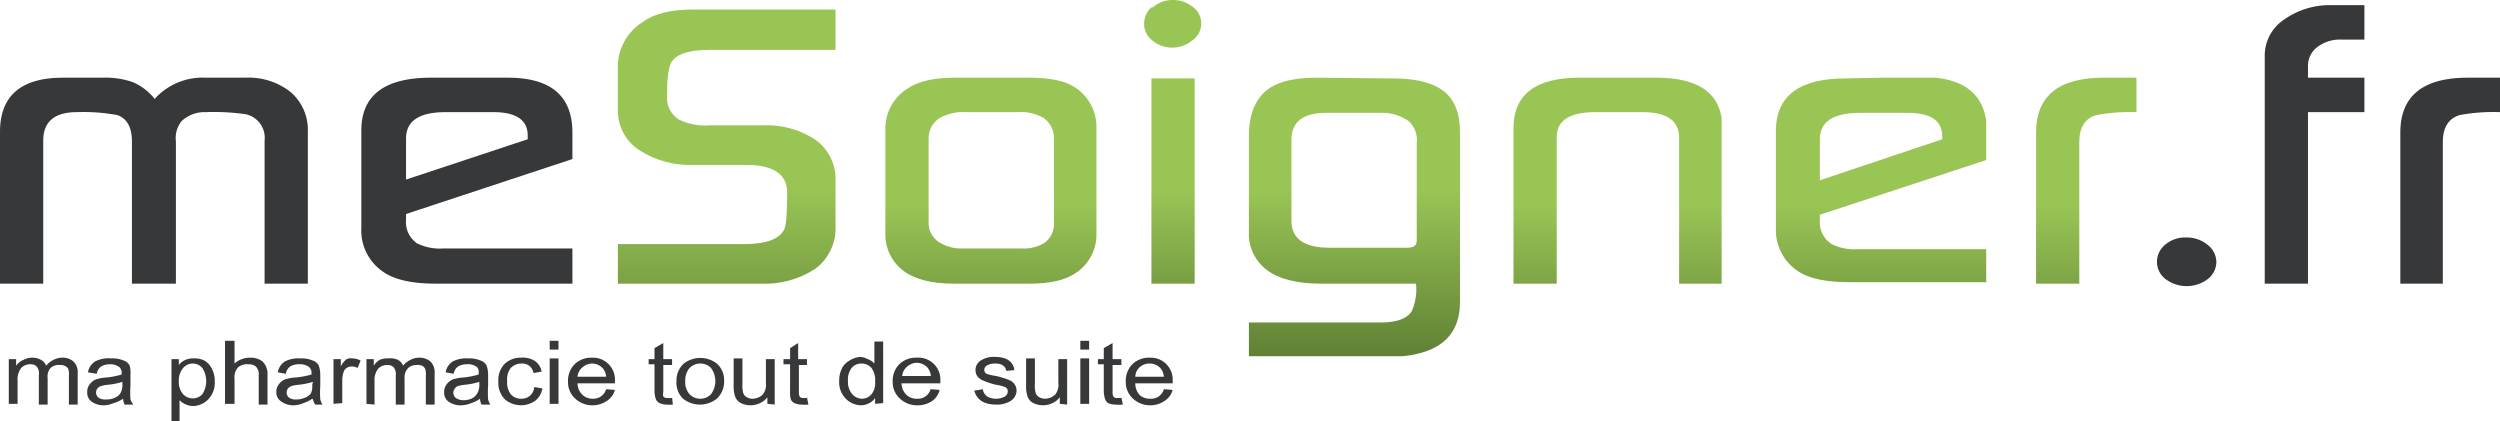 <svg xmlns="http://www.w3.org/2000/svg" xmlns:xlink="http://www.w3.org/1999/xlink" viewBox="0 0 341.1 57.5"><defs><style>.a{fill:none}.b{fill:#36383a}</style><clipPath id="a"><path class="a" d="M94.5 1.3Q90 1.3 87.7 3a7.2 7.2 0 0 0-3.4 6.3V15a6.4 6.4 0 0 0 3.1 5.6 12.8 12.8 0 0 0 7.3 1.9h7.1q5.6 0 5.6 3.8 0 4.2-.4 5-1 2-5.4 2H84.3v5.4h19.3a12.7 12.7 0 0 0 7.6-2 6.9 6.9 0 0 0 2.8-6v-5.9a6.6 6.6 0 0 0-2.7-5.7 12 12 0 0 0-7.3-2h-7.1a8.2 8.2 0 0 1-4.3-.8 3.5 3.5 0 0 1-1.6-3q0-3.8.6-4.8 1-1.7 5.3-1.7H114V1.3z"/></clipPath><linearGradient id="b" x1="-46.6" y1="157.5" x2="-45.5" y2="157.5" gradientTransform="matrix(0 22.68 22.68 0 -3472.3 1082.6)" gradientUnits="userSpaceOnUse"><stop offset="0" stop-color="#99c555"/><stop offset="1" stop-color="#608135"/></linearGradient><clipPath id="c"><path class="a" d="M128.2 33.1a3.1 3.1 0 0 1-1.5-2.8V19a3.3 3.3 0 0 1 1.5-2.9 6.6 6.6 0 0 1 3.6-.8h7.1a6.1 6.1 0 0 1 3.5.8 3.4 3.4 0 0 1 1.4 3v11.3a3.1 3.1 0 0 1-1.4 2.8 5.3 5.3 0 0 1-3 .7h-8a5.8 5.8 0 0 1-3.2-.8m2-22.5q-4.2 0-6.4 1.5a6.4 6.4 0 0 0-3 5.6v14a6.2 6.2 0 0 0 2.4 5.2q2.3 1.8 7 1.8h10.3q4.1 0 6.2-1.4a6.3 6.3 0 0 0 2.9-5.6v-14a6.5 6.5 0 0 0-2.8-5.7q-2-1.4-6.3-1.4z"/></clipPath><linearGradient id="d" x1="-46.5" y1="157.5" x2="-45.5" y2="157.5" gradientTransform="matrix(0 22.68 22.68 0 -3436.3 1082.6)" xlink:href="#b"/><clipPath id="e"><path class="a" d="M157.1 38.7h5.9v-28h-5.9zm0-37.7a3 3 0 0 0-1 2.3 2.8 2.8 0 0 0 1.1 2.2 4.2 4.2 0 0 0 2.7 1 4.3 4.3 0 0 0 2.8-1 2.8 2.8 0 0 0 1.2-2.3 2.8 2.8 0 0 0-1.2-2.3A4.3 4.3 0 0 0 160 0a4 4 0 0 0-2.7 1"/></clipPath><linearGradient id="f" x1="-46.6" y1="157.5" x2="-45.6" y2="157.5" gradientTransform="matrix(0 22.68 22.68 0 -3411.3 1082.8)" xlink:href="#b"/><clipPath id="g"><path class="a" d="M176.2 30.1v-11q0-3.7 4.7-3.7h7.4a6.2 6.2 0 0 1 4 1.2 3.6 3.6 0 0 1 1 3v13.2c0 .7-.4 1-1.3 1h-10.6q-5.2 0-5.2-3.7m3.4-19.5q-5 0-7.1 2t-2.1 5.9v13a6.2 6.2 0 0 0 2.4 5.3q2.5 1.9 7.4 1.9h13a7.3 7.3 0 0 1-.6 3.8q-1 1.5-4.2 1.5h-18v4.7h18.8q10 0 10-7.5V18q0-4-2.4-5.7t-7.3-1.6z"/></clipPath><linearGradient id="h" x1="-46.6" y1="157.5" x2="-45.6" y2="157.5" gradientTransform="matrix(0 22.68 22.68 0 -3386.6 1082.8)" xlink:href="#b"/><clipPath id="i"><path class="a" d="M215.5 10.6q-9 0-9 6.9v21.2h5.9v-20q0-3.3 5-3.4h6.7q5 0 5 3.5v19.9h5.9V17.5q0-6.9-9-6.9z"/></clipPath><linearGradient id="j" x1="-46.5" y1="157.5" x2="-45.5" y2="157.5" gradientTransform="matrix(0 22.68 22.68 0 -3350.8 1082.6)" xlink:href="#b"/><clipPath id="k"><path class="a" d="M248.3 19q0-3.6 5.5-3.6h6.5q4.7 0 4.7 3.2v.4l-16.7 5.6zm3.5-8.3q-9.5 0-9.5 7.2V31a6.8 6.8 0 0 0 3 6q2.2 1.5 7 1.5H271V34h-17.5a7 7 0 0 1-3.6-.7 3.5 3.5 0 0 1-1.6-3.2v-.8l22.8-7.5V18q0-7.5-8.9-7.5z"/></clipPath><linearGradient id="l" x1="-46.5" y1="157.5" x2="-45.5" y2="157.5" gradientTransform="matrix(0 22.68 22.68 0 -3314.9 1082.6)" xlink:href="#b"/><clipPath id="m"><path class="a" d="M287 10.6q-9.2 0-9.2 7.5v20.6h5.9V19.4q0-3 2.3-3.7a25.2 25.2 0 0 1 5.5-.4v-4.7z"/></clipPath><linearGradient id="n" x1="-46.5" y1="157.5" x2="-45.5" y2="157.5" gradientTransform="matrix(0 22.68 22.68 0 -3286.9 1082.6)" xlink:href="#b"/></defs><path class="b" d="M42 38.7h-5.9V19.2a3.3 3.3 0 0 0-2.5-3.6 30 30 0 0 0-5.5-.3 4.6 4.6 0 0 0-3.3 1.2 3.7 3.7 0 0 0-.8 2.8v19.4h-6V19.3q0-2.9-2-3.6a25.5 25.5 0 0 0-5.5-.4q-4.6 0-4.6 3.9v19.5H0V18q0-7.4 8.6-7.4H14a11.3 11.3 0 0 1 4.1.6 7.5 7.5 0 0 1 3 2.3 8.8 8.8 0 0 1 7-2.9h5.4a9.2 9.2 0 0 1 6.2 2A6.8 6.8 0 0 1 42 18zM78.1 21.7l-22.7 7.5v.8a3.5 3.5 0 0 0 1.5 3.2 7 7 0 0 0 3.6.7h17.6v4.8H59.4q-4.8 0-7.1-1.6a6.8 6.8 0 0 1-3-6V17.8q0-7.2 9.5-7.2h10.5q8.8 0 8.8 7.5zM72 19v-.5q0-3.2-4.7-3.2h-6.5q-5.4 0-5.4 3.6v5.6z"/><g clip-path="url(#a)"><path fill="url(#b)" d="M84.3 1.3H114v37.4H84.3z"/></g><g clip-path="url(#c)"><path fill="url(#d)" d="M120.8 10.6h28.8v28.1h-28.8z"/></g><g clip-path="url(#e)"><path fill="url(#f)" d="M156.1 0h7.8v38.7h-7.8z"/></g><g clip-path="url(#g)"><path fill="url(#h)" d="M170.4 10.6h28.8v38h-28.8z"/></g><g clip-path="url(#i)"><path fill="url(#j)" d="M206.5 10.6h28.4v28.1h-28.4z"/></g><g clip-path="url(#k)"><path fill="url(#l)" d="M242.3 10.6H271v28.1h-28.7z"/></g><g clip-path="url(#m)"><path fill="url(#n)" d="M277.8 10.6h13.7v28.1h-13.7z"/></g><path class="b" d="M302.4 35.7a3 3 0 0 1-1.2 2.4 4.8 4.8 0 0 1-5.7 0 2.9 2.9 0 0 1-1.2-2.3 3 3 0 0 1 1.1-2.4 4.2 4.2 0 0 1 2.9-1 4.5 4.5 0 0 1 2.9 1 3 3 0 0 1 1.2 2.4M322.6 15.3h-7.7v23.4H309v-31a5.9 5.9 0 0 1 2.6-5 10.8 10.8 0 0 1 6.5-2h4.5v4.7h-3.2a5.1 5.1 0 0 0-3.2 1 3.2 3.2 0 0 0-1.3 2.6v1.6h7.7zM341.1 15.3a25.3 25.3 0 0 0-5.5.4q-2.3.7-2.3 3.7v19.3h-5.8V18.1q0-7.5 9.2-7.5h4.4zM1.2 55.1V49h1v.9a2.3 2.3 0 0 1 1-.8 2.7 2.7 0 0 1 1.1-.3 2.5 2.5 0 0 1 1.3.3 1.6 1.6 0 0 1 .7.8 2.8 2.8 0 0 1 1-.8 2.6 2.6 0 0 1 1.1-.3 2.3 2.3 0 0 1 1.6.5 2 2 0 0 1 .6 1.6v4.3H9.4v-3.9a2.4 2.4 0 0 0-.1-1 1 1 0 0 0-.5-.4 1.4 1.4 0 0 0-.6-.1 1.7 1.7 0 0 0-1.3.4 1.8 1.8 0 0 0-.4 1.4v3.6H5.3v-4A1.5 1.5 0 0 0 5 50a1.2 1.2 0 0 0-.9-.3 1.7 1.7 0 0 0-1.2.5 2.5 2.5 0 0 0-.5 1.7v3.2zM16.8 54.4a4.5 4.5 0 0 1-1.3.6 3.8 3.8 0 0 1-1.3.3 2.8 2.8 0 0 1-1.7-.5 1.5 1.5 0 0 1-.6-1.3 1.6 1.6 0 0 1 .3-1 2 2 0 0 1 .8-.7 5.5 5.5 0 0 1 1.6-.3 11.5 11.5 0 0 0 2-.4V51a1.1 1.1 0 0 0-.3-.9 2 2 0 0 0-1.3-.4 2.4 2.4 0 0 0-1.2.3 1.5 1.5 0 0 0-.6 1l-1.2-.2a2.2 2.2 0 0 1 1-1.5 4.1 4.1 0 0 1 2.2-.4 4 4 0 0 1 1.7.3 1.4 1.4 0 0 1 .8.7 4 4 0 0 1 .1 1.3v1.4a13.3 13.3 0 0 0 0 1.9 2.3 2.3 0 0 0 .4.7H17a2 2 0 0 1-.2-.7m-.1-2.4a9.4 9.4 0 0 1-2 .4 4.6 4.6 0 0 0-1 .2 1 1 0 0 0-.4.3.9.9 0 0 0 .2 1.3 1.7 1.7 0 0 0 1 .2 2.6 2.6 0 0 0 1.1-.2 1.8 1.8 0 0 0 .8-.6 2.2 2.2 0 0 0 .3-1.2zM23.4 57.5V49h1v.8a2.4 2.4 0 0 1 .9-.7 2.6 2.6 0 0 1 1.1-.2 3 3 0 0 1 1.5.3 2.6 2.6 0 0 1 1 1.1 3.6 3.6 0 0 1 .4 1.8 3.2 3.2 0 0 1-.9 2.4 3 3 0 0 1-2 .9 2.5 2.5 0 0 1-1-.2 2.3 2.3 0 0 1-.9-.6v3zm1-5.5a2.5 2.5 0 0 0 .6 1.8 1.8 1.8 0 0 0 2.6 0 3.3 3.3 0 0 0 0-3.6 1.7 1.7 0 0 0-1.3-.6 1.7 1.7 0 0 0-1.3.6 2.6 2.6 0 0 0-.6 1.8M30.7 55.1v-8.6H32v3.1a2.7 2.7 0 0 1 1-.6 3 3 0 0 1 1.1-.2 2.7 2.7 0 0 1 1.7.5 2.4 2.4 0 0 1 .7 1.9v4h-1.2v-4a1.5 1.5 0 0 0-.4-1.2 1.5 1.5 0 0 0-1-.3 2 2 0 0 0-1.4.4 2 2 0 0 0-.5 1.6v3.4zM42.6 54.4a4.5 4.5 0 0 1-1.2.6 3.8 3.8 0 0 1-1.3.3 2.8 2.8 0 0 1-1.7-.5 1.5 1.5 0 0 1-.7-1.3 1.6 1.6 0 0 1 .3-1 2 2 0 0 1 .8-.7 5.5 5.5 0 0 1 1.6-.3 11.5 11.5 0 0 0 2.1-.4V51a1.1 1.1 0 0 0-.3-.9 2 2 0 0 0-1.3-.4 2.3 2.3 0 0 0-1.3.3 1.5 1.5 0 0 0-.6 1l-1.1-.2a2.2 2.2 0 0 1 1-1.5 4.1 4.1 0 0 1 2.1-.4 4 4 0 0 1 1.7.3 1.4 1.4 0 0 1 .8.7 4 4 0 0 1 .2 1.3v1.4a13.2 13.2 0 0 0 0 1.9 2.3 2.3 0 0 0 .3.7H43a2 2 0 0 1-.3-.7m0-2.4a9.5 9.5 0 0 1-2 .4 4.6 4.6 0 0 0-1 .2 1 1 0 0 0-.4.3.9.9 0 0 0 .2 1.3 1.7 1.7 0 0 0 1 .2 2.6 2.6 0 0 0 1-.2 1.8 1.8 0 0 0 .9-.6 2.2 2.2 0 0 0 .2-1.2zM45.5 55.1V49h1v1a2.7 2.7 0 0 1 .8-1 1.4 1.4 0 0 1 .8-.1 2.4 2.4 0 0 1 1.1.3l-.4 1a1.8 1.8 0 0 0-.8-.2 1.3 1.3 0 0 0-.7.2 1 1 0 0 0-.4.5 3.7 3.7 0 0 0-.2 1.3V55zM50 55.1V49h1v.9a2.3 2.3 0 0 1 .8-.8 2.7 2.7 0 0 1 1.2-.2 2.5 2.5 0 0 1 1.3.2 1.6 1.6 0 0 1 .7.8 2.8 2.8 0 0 1 1-.8 2.6 2.6 0 0 1 1.2-.3 2.3 2.3 0 0 1 1.5.5 2 2 0 0 1 .6 1.6v4.3h-1.2v-3.9a2.4 2.4 0 0 0-.1-1 1 1 0 0 0-.4-.4 1.4 1.4 0 0 0-.7-.1 1.7 1.7 0 0 0-1.2.4 1.8 1.8 0 0 0-.5 1.4v3.6H54v-4a1.5 1.5 0 0 0-.3-1.1 1.2 1.2 0 0 0-.9-.3 1.7 1.7 0 0 0-1.2.5 2.5 2.5 0 0 0-.5 1.7v3.2zM65.5 54.4a4.5 4.5 0 0 1-1.2.6 3.8 3.8 0 0 1-1.3.3 2.8 2.8 0 0 1-1.8-.5 1.5 1.5 0 0 1-.6-1.3 1.6 1.6 0 0 1 .3-1 2 2 0 0 1 .8-.7 5.5 5.5 0 0 1 1.6-.3 11.5 11.5 0 0 0 2-.4V51a1.1 1.1 0 0 0-.2-.9 2 2 0 0 0-1.4-.4 2.4 2.4 0 0 0-1.2.3 1.5 1.5 0 0 0-.6 1l-1.1-.2a2.2 2.2 0 0 1 1-1.5 4.1 4.1 0 0 1 2.1-.4 4 4 0 0 1 1.7.3 1.4 1.4 0 0 1 .8.7 4 4 0 0 1 .2 1.3v1.4a13.3 13.3 0 0 0 0 1.9 2.3 2.3 0 0 0 .3.7h-1.2a2 2 0 0 1-.2-.7m-.1-2.4a9.4 9.4 0 0 1-2 .4 4.6 4.6 0 0 0-1 .2 1 1 0 0 0-.4.4.9.9 0 0 0 .2 1.2 1.7 1.7 0 0 0 1 .3 2.6 2.6 0 0 0 1.1-.2 1.8 1.8 0 0 0 .8-.7 2.2 2.2 0 0 0 .3-1.2zM72.9 52.8l1.1.2a2.6 2.6 0 0 1-1 1.7 3.4 3.4 0 0 1-4.1-.2A3.2 3.2 0 0 1 68 52a3.1 3.1 0 0 1 .9-2.4 3.2 3.2 0 0 1 2.2-.8 3.1 3.1 0 0 1 1.8.4 2.2 2.2 0 0 1 1 1.5l-1.1.2a1.7 1.7 0 0 0-.6-1 1.6 1.6 0 0 0-1-.3 2 2 0 0 0-1.5.6 2.5 2.5 0 0 0-.5 1.8 2.6 2.6 0 0 0 .5 1.8 1.8 1.8 0 0 0 1.4.6 1.8 1.8 0 0 0 1.2-.4 1.8 1.8 0 0 0 .6-1.2M75 46.5h1.2v1.2H75zm0 2.4h1.2v6.2H75zM82.7 53.1l1.2.1a2.6 2.6 0 0 1-1.1 1.5 3.5 3.5 0 0 1-2 .6 3.4 3.4 0 0 1-2.3-.9 3 3 0 0 1-1-2.3 3.2 3.2 0 0 1 1-2.5 3.3 3.3 0 0 1 2.3-.8 3 3 0 0 1 3.1 3.2v.3h-5.1a2.2 2.2 0 0 0 .7 1.6 2 2 0 0 0 1.4.5 1.8 1.8 0 0 0 1.8-1.3m-3.8-1.7h3.8a2 2 0 0 0-.5-1.2 2 2 0 0 0-1.4-.6 2 2 0 0 0-1.3.5 1.8 1.8 0 0 0-.7 1.3M91.7 54.2l.1 1a4.6 4.6 0 0 1-.9 0 2.3 2.3 0 0 1-.9-.2 1 1 0 0 1-.5-.5 3.6 3.6 0 0 1-.2-1.2v-3.6h-.8V49h.8v-1.5l1.2-.7V49h1.2v.8h-1.2v3.7a1.3 1.3 0 0 0 0 .6.7.7 0 0 0 .6.2 4.2 4.2 0 0 0 .6 0M92.3 52a3.1 3.1 0 0 1 1-2.4 3.7 3.7 0 0 1 4.5 0 3 3 0 0 1 1 2.3 3.2 3.2 0 0 1-1 2.5 3.7 3.7 0 0 1-4.6 0 3 3 0 0 1-.9-2.4m1.2 0a2.4 2.4 0 0 0 .6 1.8 2 2 0 0 0 1.5.6 2 2 0 0 0 1.4-.6 3 3 0 0 0 0-3.6 2 2 0 0 0-1.5-.6 2 2 0 0 0-1.4.6 2.5 2.5 0 0 0-.6 1.8M104.7 55.1v-.9a2.6 2.6 0 0 1-1 .8 3 3 0 0 1-2.6 0 1.6 1.6 0 0 1-.8-.9 3.9 3.9 0 0 1-.2-1.3v-3.9h1.2v3.5a4 4 0 0 0 .1 1.2 1 1 0 0 0 .5.6 1.6 1.6 0 0 0 .8.2 2 2 0 0 0 1.4-.6 2.2 2.2 0 0 0 .4-1.6V49h1.2v6.2zM110.1 54.2l.2 1a4.6 4.6 0 0 1-.9 0 2.3 2.3 0 0 1-1-.2 1 1 0 0 1-.5-.5 3.6 3.6 0 0 1-.1-1.2v-3.6h-.9V49h.9v-1.5l1.1-.7V49h1.2v.8H109v3.7a1.3 1.3 0 0 0 .1.6.6.6 0 0 0 .6.2 4.2 4.2 0 0 0 .5 0M119.4 55.1v-.8a2 2 0 0 1-.8.7 2.5 2.5 0 0 1-1.1.3 3 3 0 0 1-2.1-.9 3.2 3.2 0 0 1-.9-2.4 3.8 3.8 0 0 1 .4-1.8 2.6 2.6 0 0 1 1-1 3 3 0 0 1 1.5-.5 2.5 2.5 0 0 1 1 .3 2.2 2.2 0 0 1 .9.6v-3h1.2V55zm-3.7-3.1a2.5 2.5 0 0 0 .6 1.8 1.8 1.8 0 0 0 1.3.6 1.7 1.7 0 0 0 1.3-.6 2.4 2.4 0 0 0 .5-1.7 2.8 2.8 0 0 0-.5-1.9 1.8 1.8 0 0 0-1.4-.6 1.7 1.7 0 0 0-1.3.6 2.6 2.6 0 0 0-.5 1.8M127 53.1l1.2.1a2.6 2.6 0 0 1-1 1.5 3.5 3.5 0 0 1-2 .6 3.4 3.4 0 0 1-2.4-.9 3 3 0 0 1-1-2.3 3.2 3.2 0 0 1 1-2.5 3.3 3.3 0 0 1 2.3-.8 3 3 0 0 1 3.2 3.2v.3H123a2.3 2.3 0 0 0 .7 1.6 2 2 0 0 0 1.4.5A1.8 1.8 0 0 0 127 53m-3.8-1.7h3.8a2 2 0 0 0-.5-1.2 2 2 0 0 0-1.4-.6 2 2 0 0 0-1.3.5 1.8 1.8 0 0 0-.7 1.3M133 53.3l1.1-.2a1.4 1.4 0 0 0 .6 1 2.5 2.5 0 0 0 2.4 0 .8.8 0 0 0 .4-.7.6.6 0 0 0-.4-.6 5.4 5.4 0 0 0-1.2-.3 10.5 10.5 0 0 1-1.8-.6 1.8 1.8 0 0 1-.7-.5 1.4 1.4 0 0 1-.3-.9 1.5 1.5 0 0 1 .7-1.3 3.2 3.2 0 0 1 2-.5 4 4 0 0 1 1.3.2 2.1 2.1 0 0 1 .9.6 2 2 0 0 1 .4 1l-1.1.1q-.2-1-1.5-1a2.2 2.2 0 0 0-1.2.3.7.7 0 0 0-.3.5.6.6 0 0 0 .3.6 7.5 7.5 0 0 0 1.3.3 11.7 11.7 0 0 1 1.9.6 1.6 1.6 0 0 1 .6.5 1.4 1.4 0 0 1 .3.9 1.7 1.7 0 0 1-.8 1.4 3.5 3.5 0 0 1-2 .5q-2.5 0-3-2M144.6 55.1v-.9a2.6 2.6 0 0 1-1 .8 3 3 0 0 1-2.6 0 1.6 1.6 0 0 1-.8-.9 3.9 3.9 0 0 1-.2-1.3v-3.9h1.2v3.5a4 4 0 0 0 .1 1.2 1 1 0 0 0 .5.6 1.6 1.6 0 0 0 .8.2 2 2 0 0 0 1.4-.6 2.2 2.2 0 0 0 .4-1.6V49h1.2v6.2zM147.4 46.5h1.2v1.2h-1.2zm0 2.4h1.2v6.2h-1.2zM153 54.2l.2 1a4.6 4.6 0 0 1-1 0 2.3 2.3 0 0 1-1-.2 1 1 0 0 1-.4-.5 3.5 3.5 0 0 1-.2-1.2v-3.6h-.8V49h.8v-1.5l1.2-.7V49h1.2v.8h-1.2v3.7a1.3 1.3 0 0 0 .1.6.6.6 0 0 0 .6.2 4.2 4.2 0 0 0 .5 0M158.8 53.1l1.2.1a2.6 2.6 0 0 1-1.1 1.5 3.5 3.5 0 0 1-2 .6 3.4 3.4 0 0 1-2.3-.9 3 3 0 0 1-1-2.3 3.2 3.2 0 0 1 1-2.5 3.3 3.3 0 0 1 2.3-.8A3 3 0 0 1 160 52v.3h-5.1a2.3 2.3 0 0 0 .6 1.6 2 2 0 0 0 1.4.5 1.8 1.8 0 0 0 1.9-1.3m-3.9-1.7h3.9a2 2 0 0 0-.5-1.2 2 2 0 0 0-1.4-.6 2 2 0 0 0-1.4.5 1.8 1.8 0 0 0-.6 1.3"/></svg>